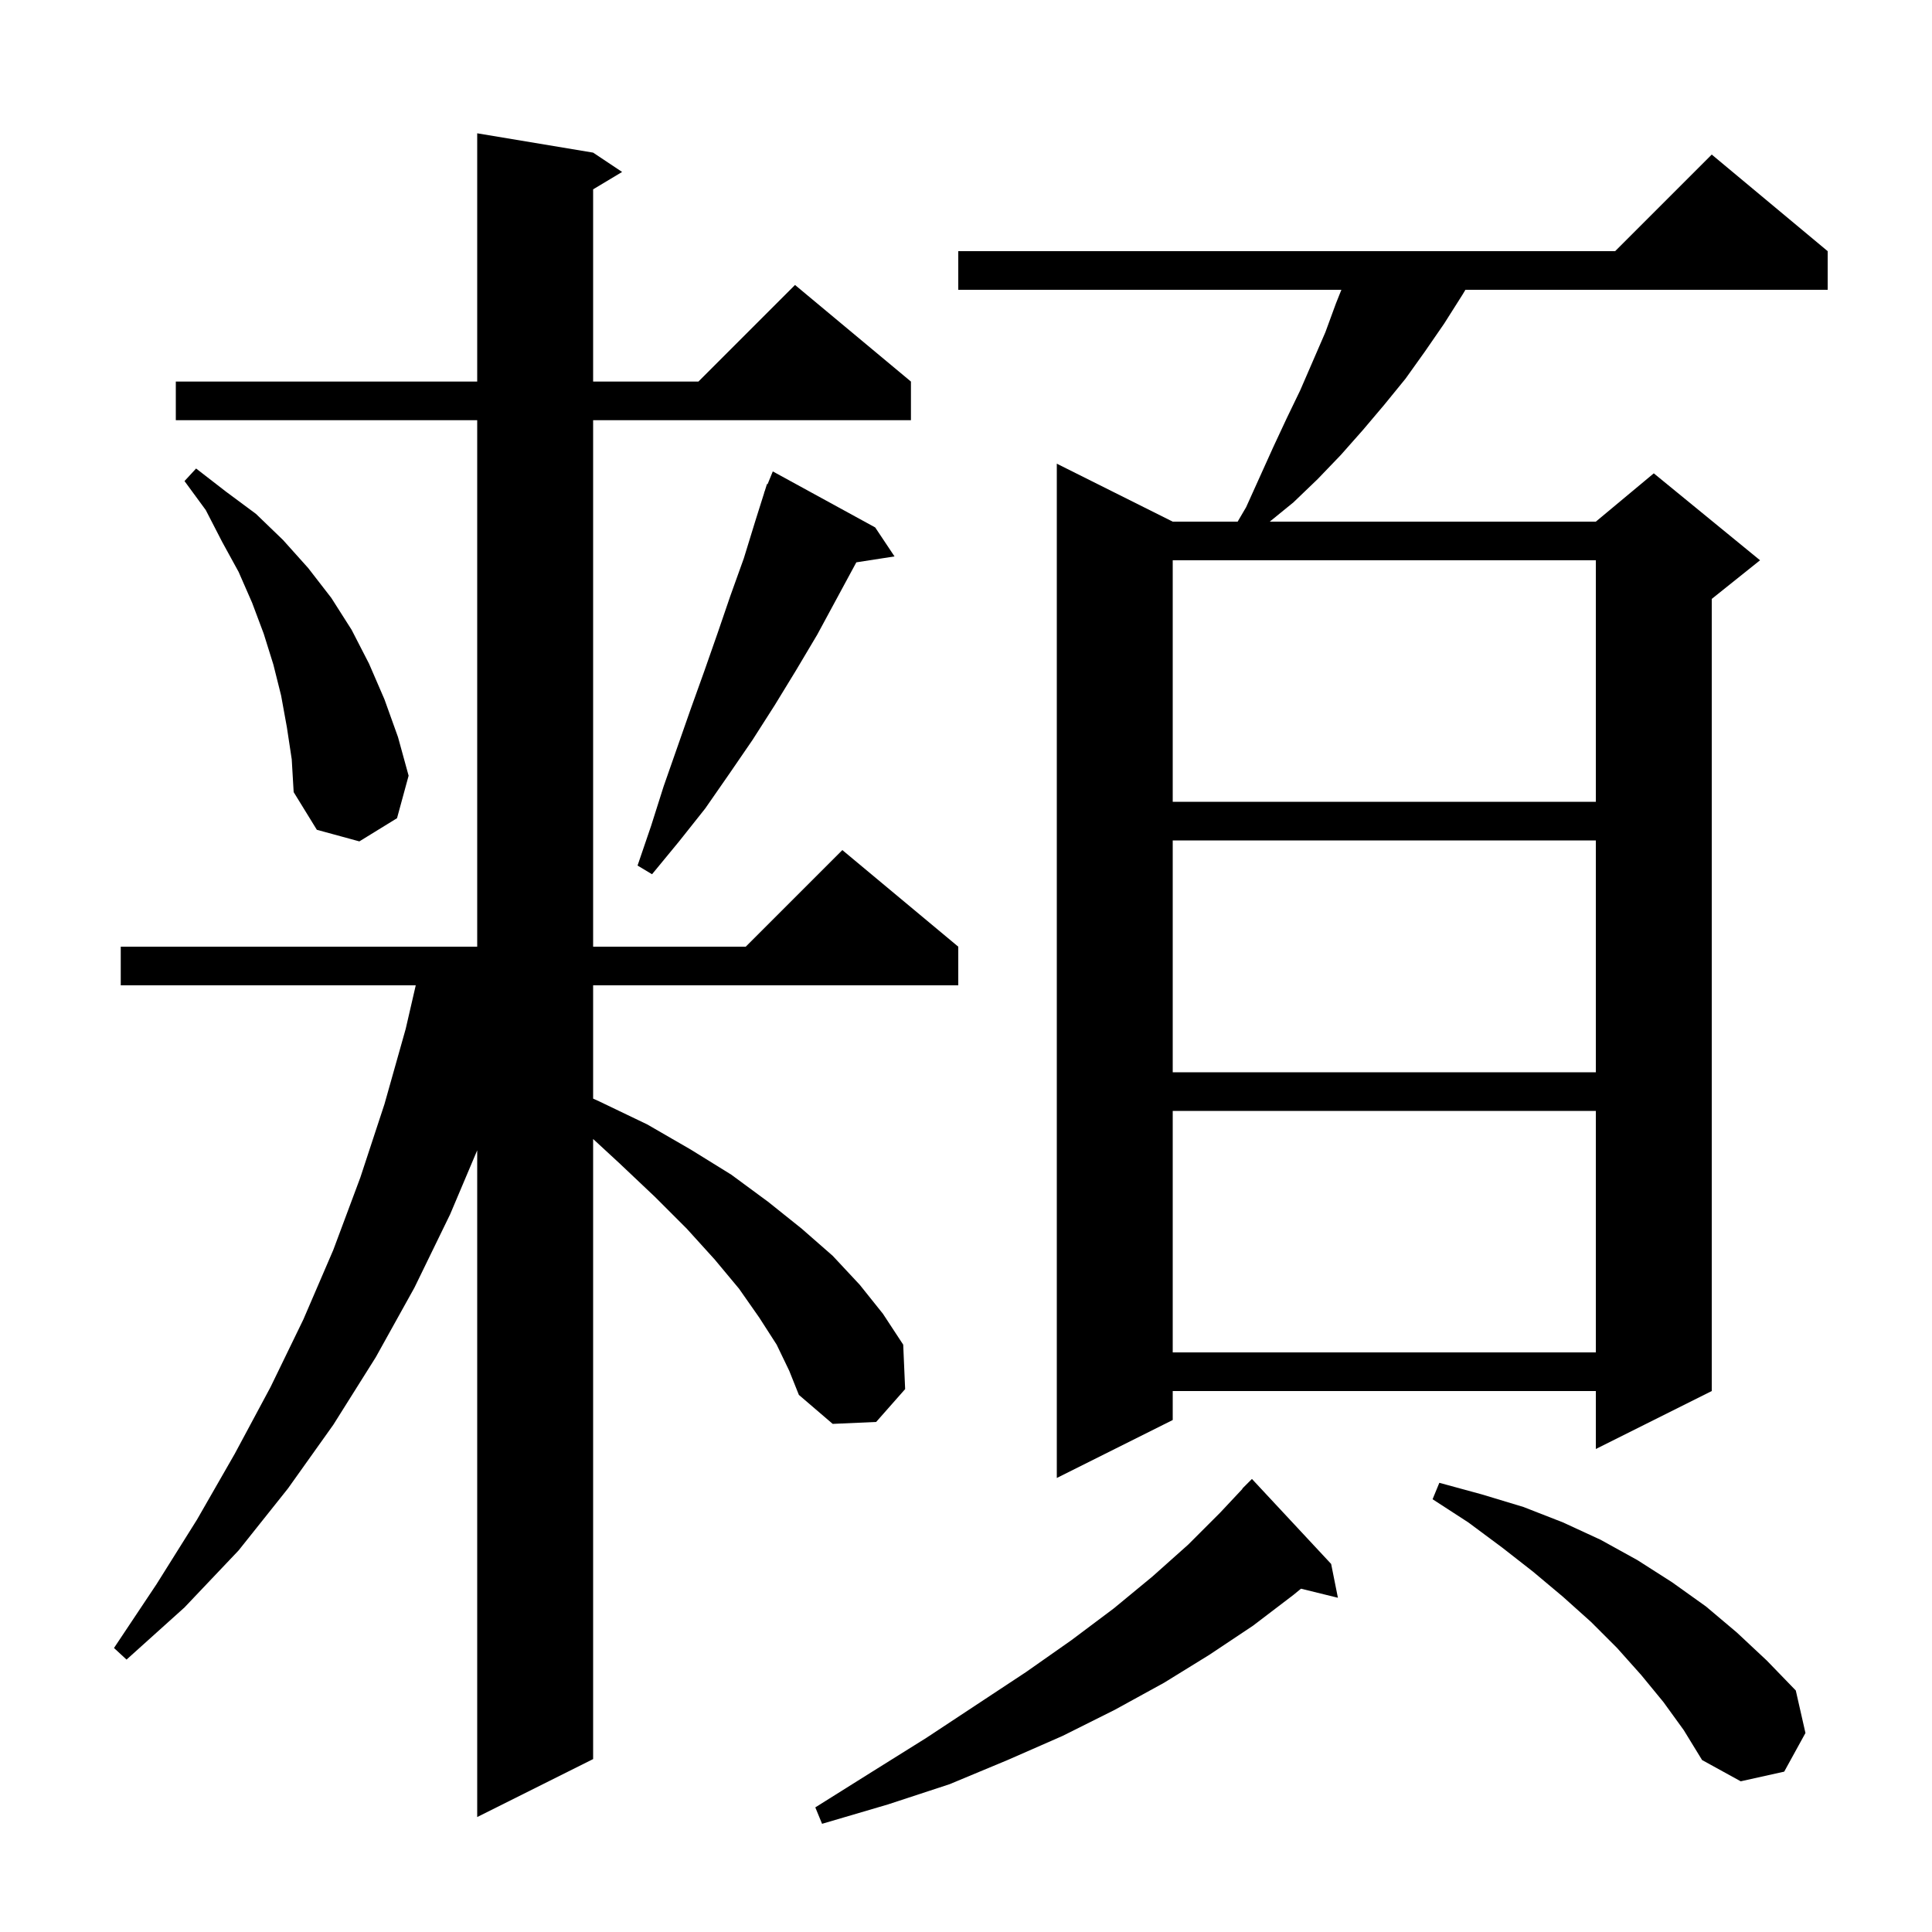 <svg xmlns="http://www.w3.org/2000/svg" xmlns:xlink="http://www.w3.org/1999/xlink" version="1.1" baseProfile="full" viewBox="0 0 200 200" width="200" height="200">
<g fill="black">
<path d="M 137.8 161.9 L 138.5 165.4 L 134.678 164.461 L 133.9 165.1 L 129.7 168.3 L 125.2 171.3 L 120.5 174.2 L 115.4 177.0 L 110.0 179.7 L 104.3 182.2 L 98.3 184.7 L 91.9 186.8 L 85.1 188.8 L 84.4 187.1 L 90.3 183.4 L 95.9 179.9 L 101.2 176.4 L 106.2 173.1 L 110.9 169.8 L 115.3 166.5 L 119.3 163.2 L 123.0 159.9 L 126.3 156.6 L 128.624 154.121 L 128.6 154.1 L 129.6 153.1 Z M 80.4 139.2 L 78.6 136.4 L 76.5 133.4 L 74.0 130.4 L 71.1 127.2 L 67.8 123.9 L 64.1 120.4 L 61.4 117.908 L 61.4 182.1 L 49.4 188.1 L 49.4 119.082 L 46.6 125.7 L 42.9 133.3 L 38.9 140.5 L 34.5 147.5 L 29.8 154.1 L 24.7 160.5 L 19.1 166.4 L 13.1 171.8 L 11.8 170.6 L 16.2 164.0 L 20.4 157.3 L 24.3 150.5 L 28.0 143.6 L 31.4 136.6 L 34.5 129.4 L 37.3 121.9 L 39.8 114.3 L 42.0 106.5 L 43.038 102.0 L 12.5 102.0 L 12.5 98.0 L 49.4 98.0 L 49.4 43.5 L 18.2 43.5 L 18.2 39.5 L 49.4 39.5 L 49.4 13.8 L 61.4 15.8 L 64.4 17.8 L 61.4 19.6 L 61.4 39.5 L 72.3 39.5 L 82.3 29.5 L 94.3 39.5 L 94.3 43.5 L 61.4 43.5 L 61.4 98.0 L 77.2 98.0 L 87.2 88.0 L 99.2 98.0 L 99.2 102.0 L 61.4 102.0 L 61.4 113.728 L 62.0 114.0 L 67.0 116.4 L 71.5 119.0 L 75.7 121.6 L 79.5 124.4 L 83.0 127.2 L 86.2 130.0 L 89.0 133.0 L 91.4 136.0 L 93.5 139.2 L 93.7 143.8 L 90.7 147.2 L 86.2 147.4 L 82.7 144.4 L 81.7 141.9 Z M 172.2 176.2 L 169.9 173.4 L 167.4 170.6 L 164.7 167.9 L 161.8 165.3 L 158.7 162.7 L 155.5 160.2 L 152.0 157.6 L 148.3 155.2 L 149.0 153.5 L 153.4 154.7 L 157.7 156.0 L 161.8 157.6 L 165.7 159.4 L 169.5 161.5 L 173.1 163.8 L 176.6 166.3 L 179.8 169.0 L 182.9 171.9 L 185.9 175.0 L 186.9 179.4 L 184.7 183.4 L 180.2 184.4 L 176.2 182.2 L 174.3 179.1 Z M 189.2 26.0 L 189.2 30.0 L 151.7 30.0 L 151.4 30.5 L 149.5 33.5 L 147.5 36.4 L 145.5 39.2 L 143.3 41.9 L 141.1 44.5 L 138.8 47.1 L 136.4 49.6 L 133.9 52.0 L 131.445 54.0 L 165.2 54.0 L 171.2 49.0 L 182.2 58.0 L 177.2 62.0 L 177.2 144.0 L 165.2 150.0 L 165.2 144.0 L 121.4 144.0 L 121.4 147.0 L 109.4 153.0 L 109.4 48.0 L 121.4 54.0 L 128.121 54.0 L 129.0 52.5 L 131.8 46.3 L 133.2 43.3 L 134.6 40.4 L 137.2 34.4 L 138.3 31.4 L 138.86 30.0 L 99.2 30.0 L 99.2 26.0 L 167.2 26.0 L 177.2 16.0 Z M 121.4 115.0 L 121.4 140.0 L 165.2 140.0 L 165.2 115.0 Z M 121.4 87.0 L 121.4 111.0 L 165.2 111.0 L 165.2 87.0 Z M 90.6 54.6 L 92.6 57.6 L 88.647 58.213 L 84.6 65.7 L 82.4 69.4 L 80.2 73.0 L 77.9 76.6 L 75.5 80.1 L 73.0 83.7 L 70.3 87.1 L 67.5 90.5 L 66.0 89.6 L 67.4 85.5 L 68.7 81.4 L 71.5 73.4 L 72.9 69.5 L 74.3 65.5 L 75.6 61.7 L 77.0 57.8 L 78.2 53.9 L 79.114 51.004 L 79.1 51.0 L 79.169 50.831 L 79.4 50.1 L 79.459 50.124 L 80.0 48.8 Z M 29.7 75.3 L 29.1 72.0 L 28.3 68.8 L 27.3 65.6 L 26.1 62.4 L 24.7 59.2 L 23.0 56.1 L 21.3 52.8 L 19.1 49.8 L 20.3 48.5 L 23.4 50.9 L 26.5 53.2 L 29.3 55.9 L 31.9 58.8 L 34.3 61.9 L 36.4 65.2 L 38.2 68.7 L 39.8 72.4 L 41.2 76.3 L 42.3 80.3 L 41.1 84.7 L 37.2 87.1 L 32.8 85.9 L 30.4 82.0 L 30.2 78.6 Z M 121.4 58.0 L 121.4 83.0 L 165.2 83.0 L 165.2 58.0 Z " />
</g>
</svg>
